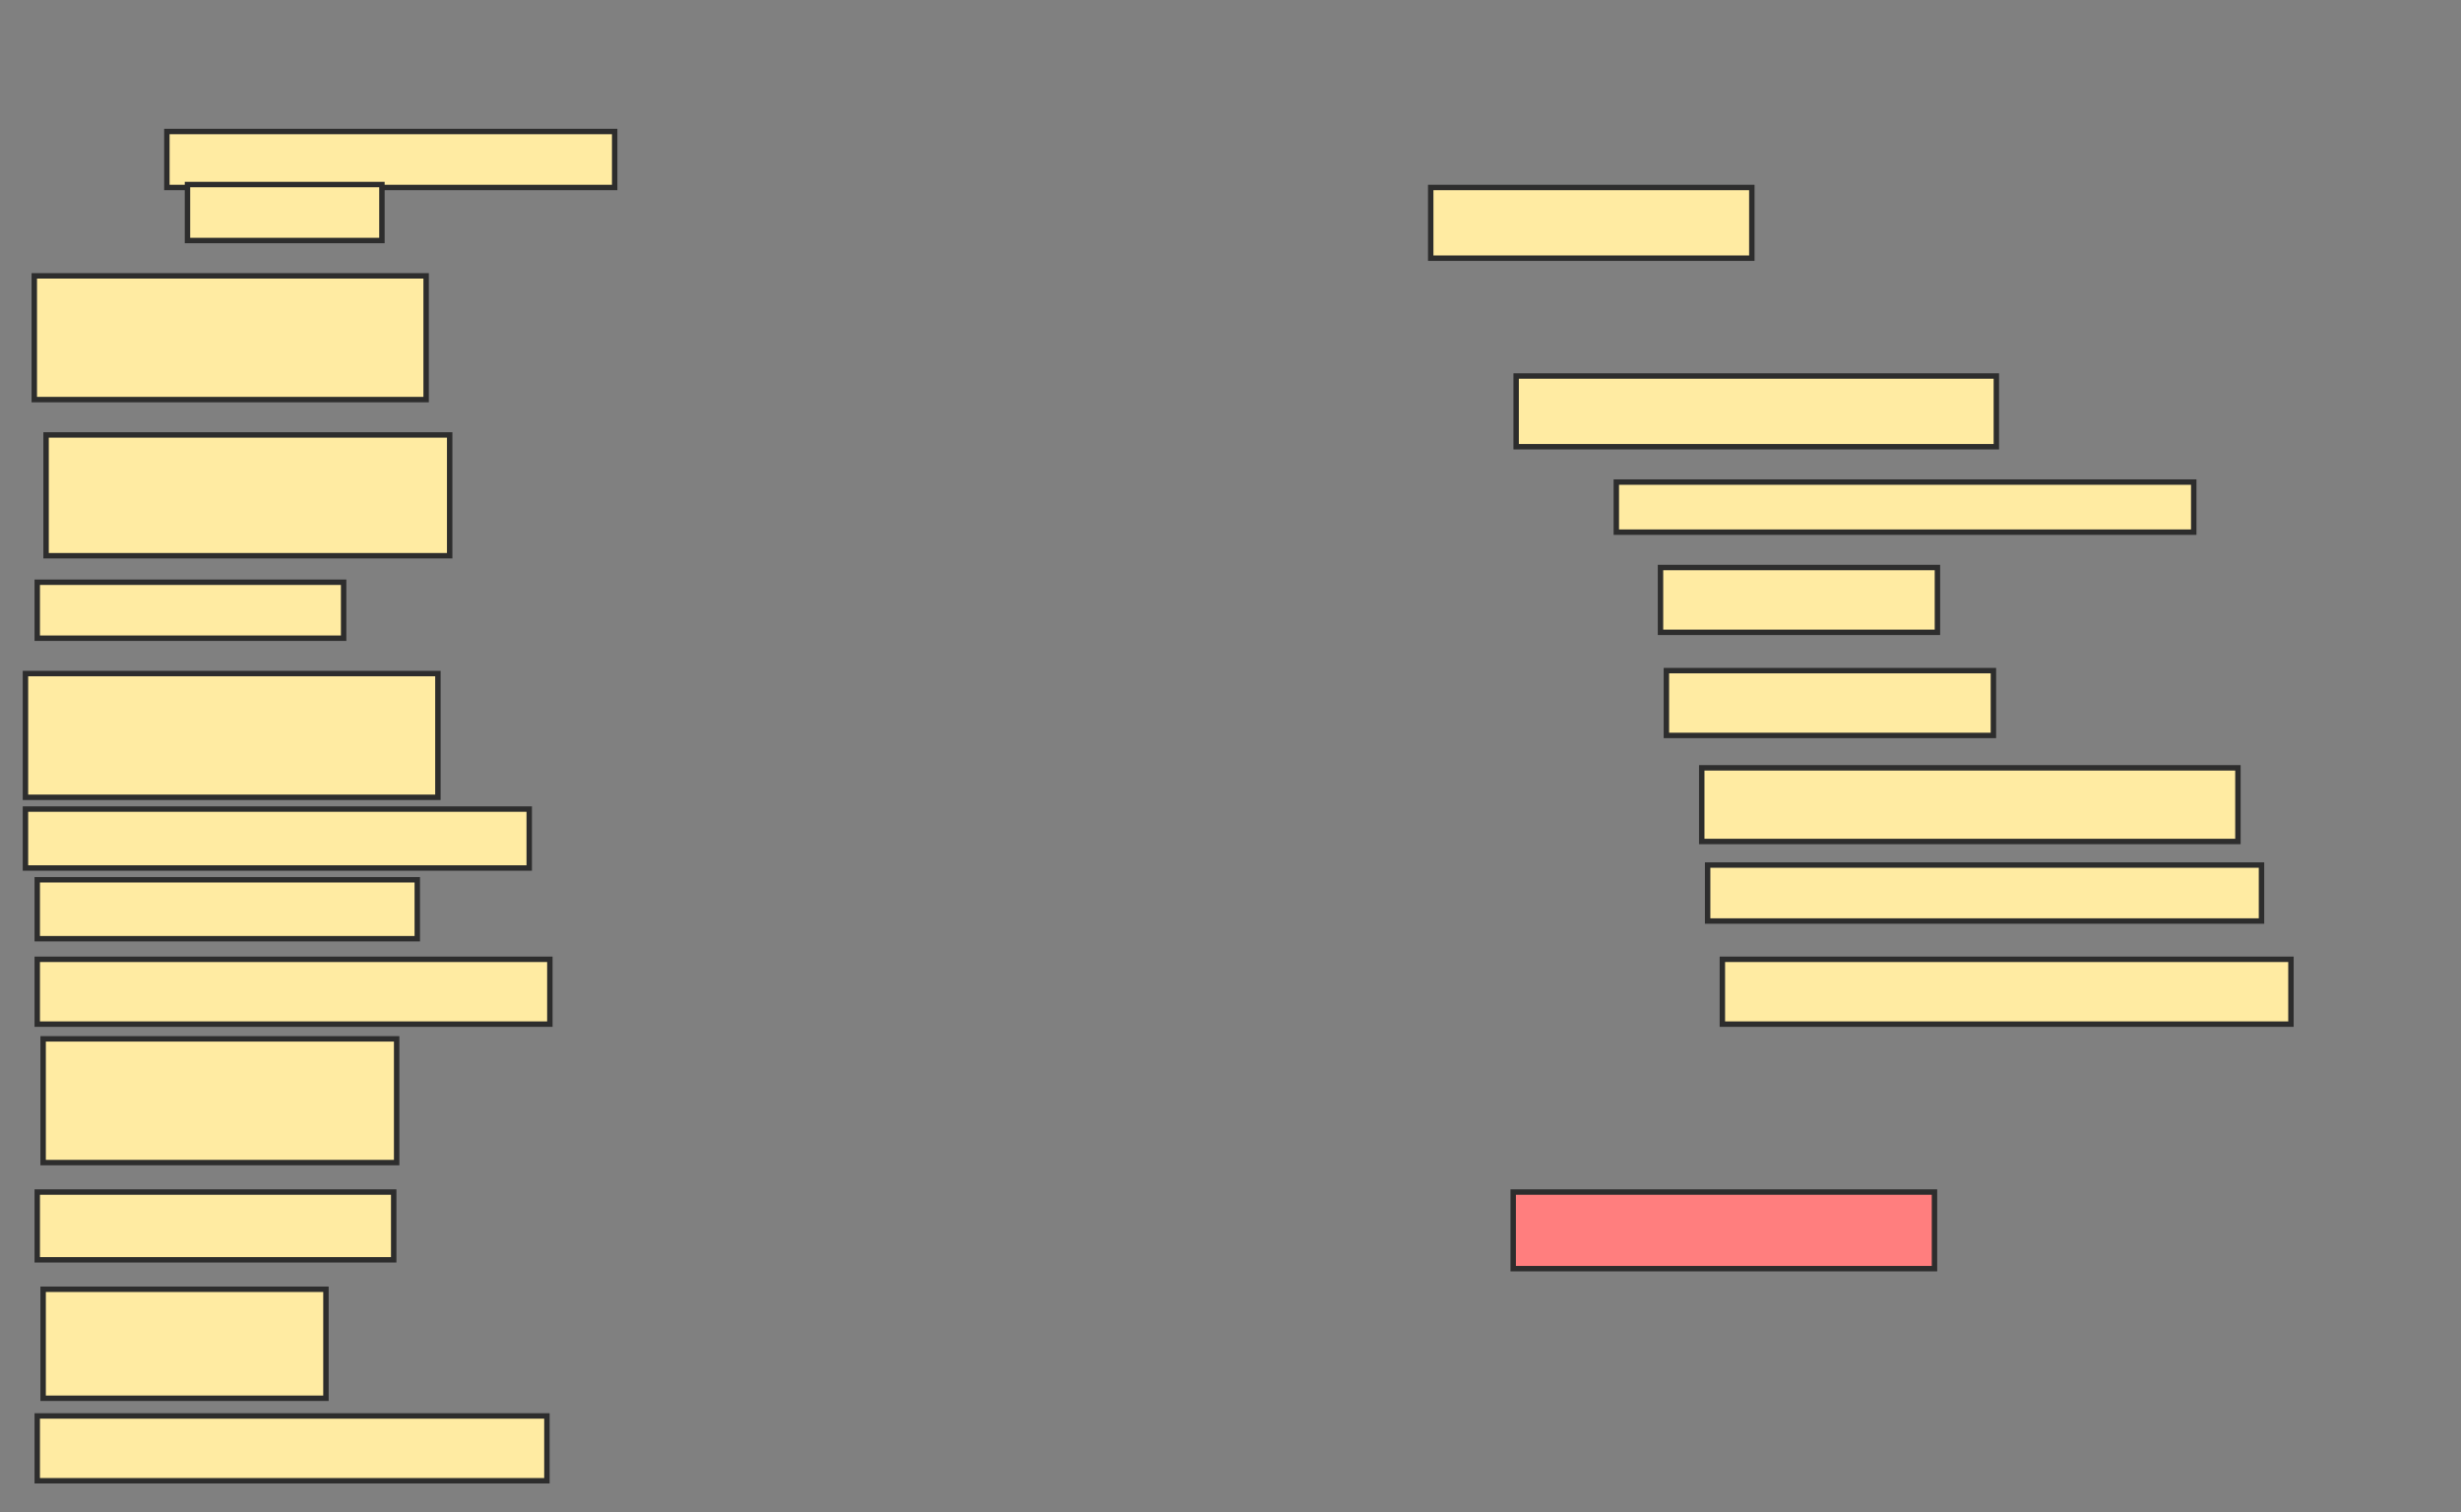 <svg xmlns="http://www.w3.org/2000/svg" width="454" height="279">
 <rect width="100%" height="100%" fill="#808080" stroke="none"/>
 <!-- Created with Image Occlusion Enhanced -->
 <g>
  <title>Labels</title>
 </g>
 <g>
  <title>Masks</title>
  <rect id="92eaa72ab9df4bd98e3bd8bf712e3f40-ao-1" height="10.326" width="82.609" y="24.261" x="30.783" stroke-linecap="null" stroke-linejoin="null" stroke-dasharray="null" stroke="#2D2D2D" fill="#FFEBA2"/>
  <rect id="92eaa72ab9df4bd98e3bd8bf712e3f40-ao-2" height="10.326" width="35.87" y="34.043" x="34.587" stroke-linecap="null" stroke-linejoin="null" stroke-dasharray="null" stroke="#2D2D2D" fill="#FFEBA2"/>
  <rect id="92eaa72ab9df4bd98e3bd8bf712e3f40-ao-3" height="22.826" width="72.283" y="50.891" x="6.326" stroke-linecap="null" stroke-linejoin="null" stroke-dasharray="null" stroke="#2D2D2D" fill="#FFEBA2"/>
  <rect id="92eaa72ab9df4bd98e3bd8bf712e3f40-ao-4" height="22.283" width="74.457" y="80.239" x="8.5" stroke-linecap="null" stroke-linejoin="null" stroke-dasharray="null" stroke="#2D2D2D" fill="#FFEBA2"/>
  <rect stroke="#2D2D2D" id="92eaa72ab9df4bd98e3bd8bf712e3f40-ao-5" height="10.326" width="56.522" y="107.413" x="6.87" stroke-linecap="null" stroke-linejoin="null" stroke-dasharray="null" fill="#FFEBA2"/>
  <rect stroke="#2D2D2D" id="92eaa72ab9df4bd98e3bd8bf712e3f40-ao-6" height="22.826" width="76.087" y="124.261" x="4.696" stroke-linecap="null" stroke-linejoin="null" stroke-dasharray="null" fill="#FFEBA2"/>
  <rect id="92eaa72ab9df4bd98e3bd8bf712e3f40-ao-7" height="10.87" width="92.935" y="149.261" x="4.696" stroke-linecap="null" stroke-linejoin="null" stroke-dasharray="null" stroke="#2D2D2D" fill="#FFEBA2"/>
  <rect id="92eaa72ab9df4bd98e3bd8bf712e3f40-ao-8" height="10.87" width="70.109" y="162.304" x="6.87" stroke-linecap="null" stroke-linejoin="null" stroke-dasharray="null" stroke="#2D2D2D" fill="#FFEBA2"/>
  <rect id="92eaa72ab9df4bd98e3bd8bf712e3f40-ao-9" height="11.957" width="94.565" y="176.978" x="6.87" stroke-linecap="null" stroke-linejoin="null" stroke-dasharray="null" stroke="#2D2D2D" fill="#FFEBA2"/>
  <rect id="92eaa72ab9df4bd98e3bd8bf712e3f40-ao-10" height="22.826" width="65.217" y="191.652" x="7.957" stroke-linecap="null" stroke-linejoin="null" stroke-dasharray="null" stroke="#2D2D2D" fill="#FFEBA2"/>
  <rect id="92eaa72ab9df4bd98e3bd8bf712e3f40-ao-11" height="12.5" width="65.761" y="219.913" x="6.87" stroke-linecap="null" stroke-linejoin="null" stroke-dasharray="null" stroke="#2D2D2D" fill="#FFEBA2"/>
  <rect id="92eaa72ab9df4bd98e3bd8bf712e3f40-ao-12" height="20.109" width="52.174" y="237.848" x="7.957" stroke-linecap="null" stroke-linejoin="null" stroke-dasharray="null" stroke="#2D2D2D" fill="#FFEBA2"/>
  <rect id="92eaa72ab9df4bd98e3bd8bf712e3f40-ao-13" height="11.957" width="94.022" y="261.217" x="6.87" stroke-linecap="null" stroke-linejoin="null" stroke-dasharray="null" stroke="#2D2D2D" fill="#FFEBA2"/>
  <rect id="92eaa72ab9df4bd98e3bd8bf712e3f40-ao-14" height="13.043" width="59.239" y="34.587" x="263.935" stroke-linecap="null" stroke-linejoin="null" stroke-dasharray="null" stroke="#2D2D2D" fill="#FFEBA2"/>
  <rect id="92eaa72ab9df4bd98e3bd8bf712e3f40-ao-15" height="13.043" width="88.587" y="69.37" x="279.696" stroke-linecap="null" stroke-linejoin="null" stroke-dasharray="null" stroke="#2D2D2D" fill="#FFEBA2"/>
  <rect id="92eaa72ab9df4bd98e3bd8bf712e3f40-ao-16" height="9.239" width="106.522" y="88.935" x="298.174" stroke-linecap="null" stroke-linejoin="null" stroke-dasharray="null" stroke="#2D2D2D" fill="#FFEBA2"/>
  <rect id="92eaa72ab9df4bd98e3bd8bf712e3f40-ao-17" height="11.957" width="51.087" y="104.696" x="306.326" stroke-linecap="null" stroke-linejoin="null" stroke-dasharray="null" stroke="#2D2D2D" fill="#FFEBA2"/>
  <rect id="92eaa72ab9df4bd98e3bd8bf712e3f40-ao-18" height="11.957" width="60.326" y="123.717" x="307.413" stroke-linecap="null" stroke-linejoin="null" stroke-dasharray="null" stroke="#2D2D2D" fill="#FFEBA2"/>
  <rect id="92eaa72ab9df4bd98e3bd8bf712e3f40-ao-19" height="13.587" width="98.913" y="141.652" x="313.935" stroke-linecap="null" stroke-linejoin="null" stroke-dasharray="null" stroke="#2D2D2D" fill="#FFEBA2"/>
  <rect id="92eaa72ab9df4bd98e3bd8bf712e3f40-ao-20" height="10.326" width="102.174" y="159.587" x="315.022" stroke-linecap="null" stroke-linejoin="null" stroke-dasharray="null" stroke="#2D2D2D" fill="#FFEBA2"/>
  <rect id="92eaa72ab9df4bd98e3bd8bf712e3f40-ao-21" height="11.957" width="104.891" y="176.978" x="317.739" stroke-linecap="null" stroke-linejoin="null" stroke-dasharray="null" stroke="#2D2D2D" fill="#FFEBA2"/>
  <rect id="92eaa72ab9df4bd98e3bd8bf712e3f40-ao-22" height="14.13" width="77.717" y="219.913" x="279.152" stroke-linecap="null" stroke-linejoin="null" stroke-dasharray="null" stroke="#2D2D2D" fill="#FF7E7E" class="qshape"/>
 </g>
</svg>